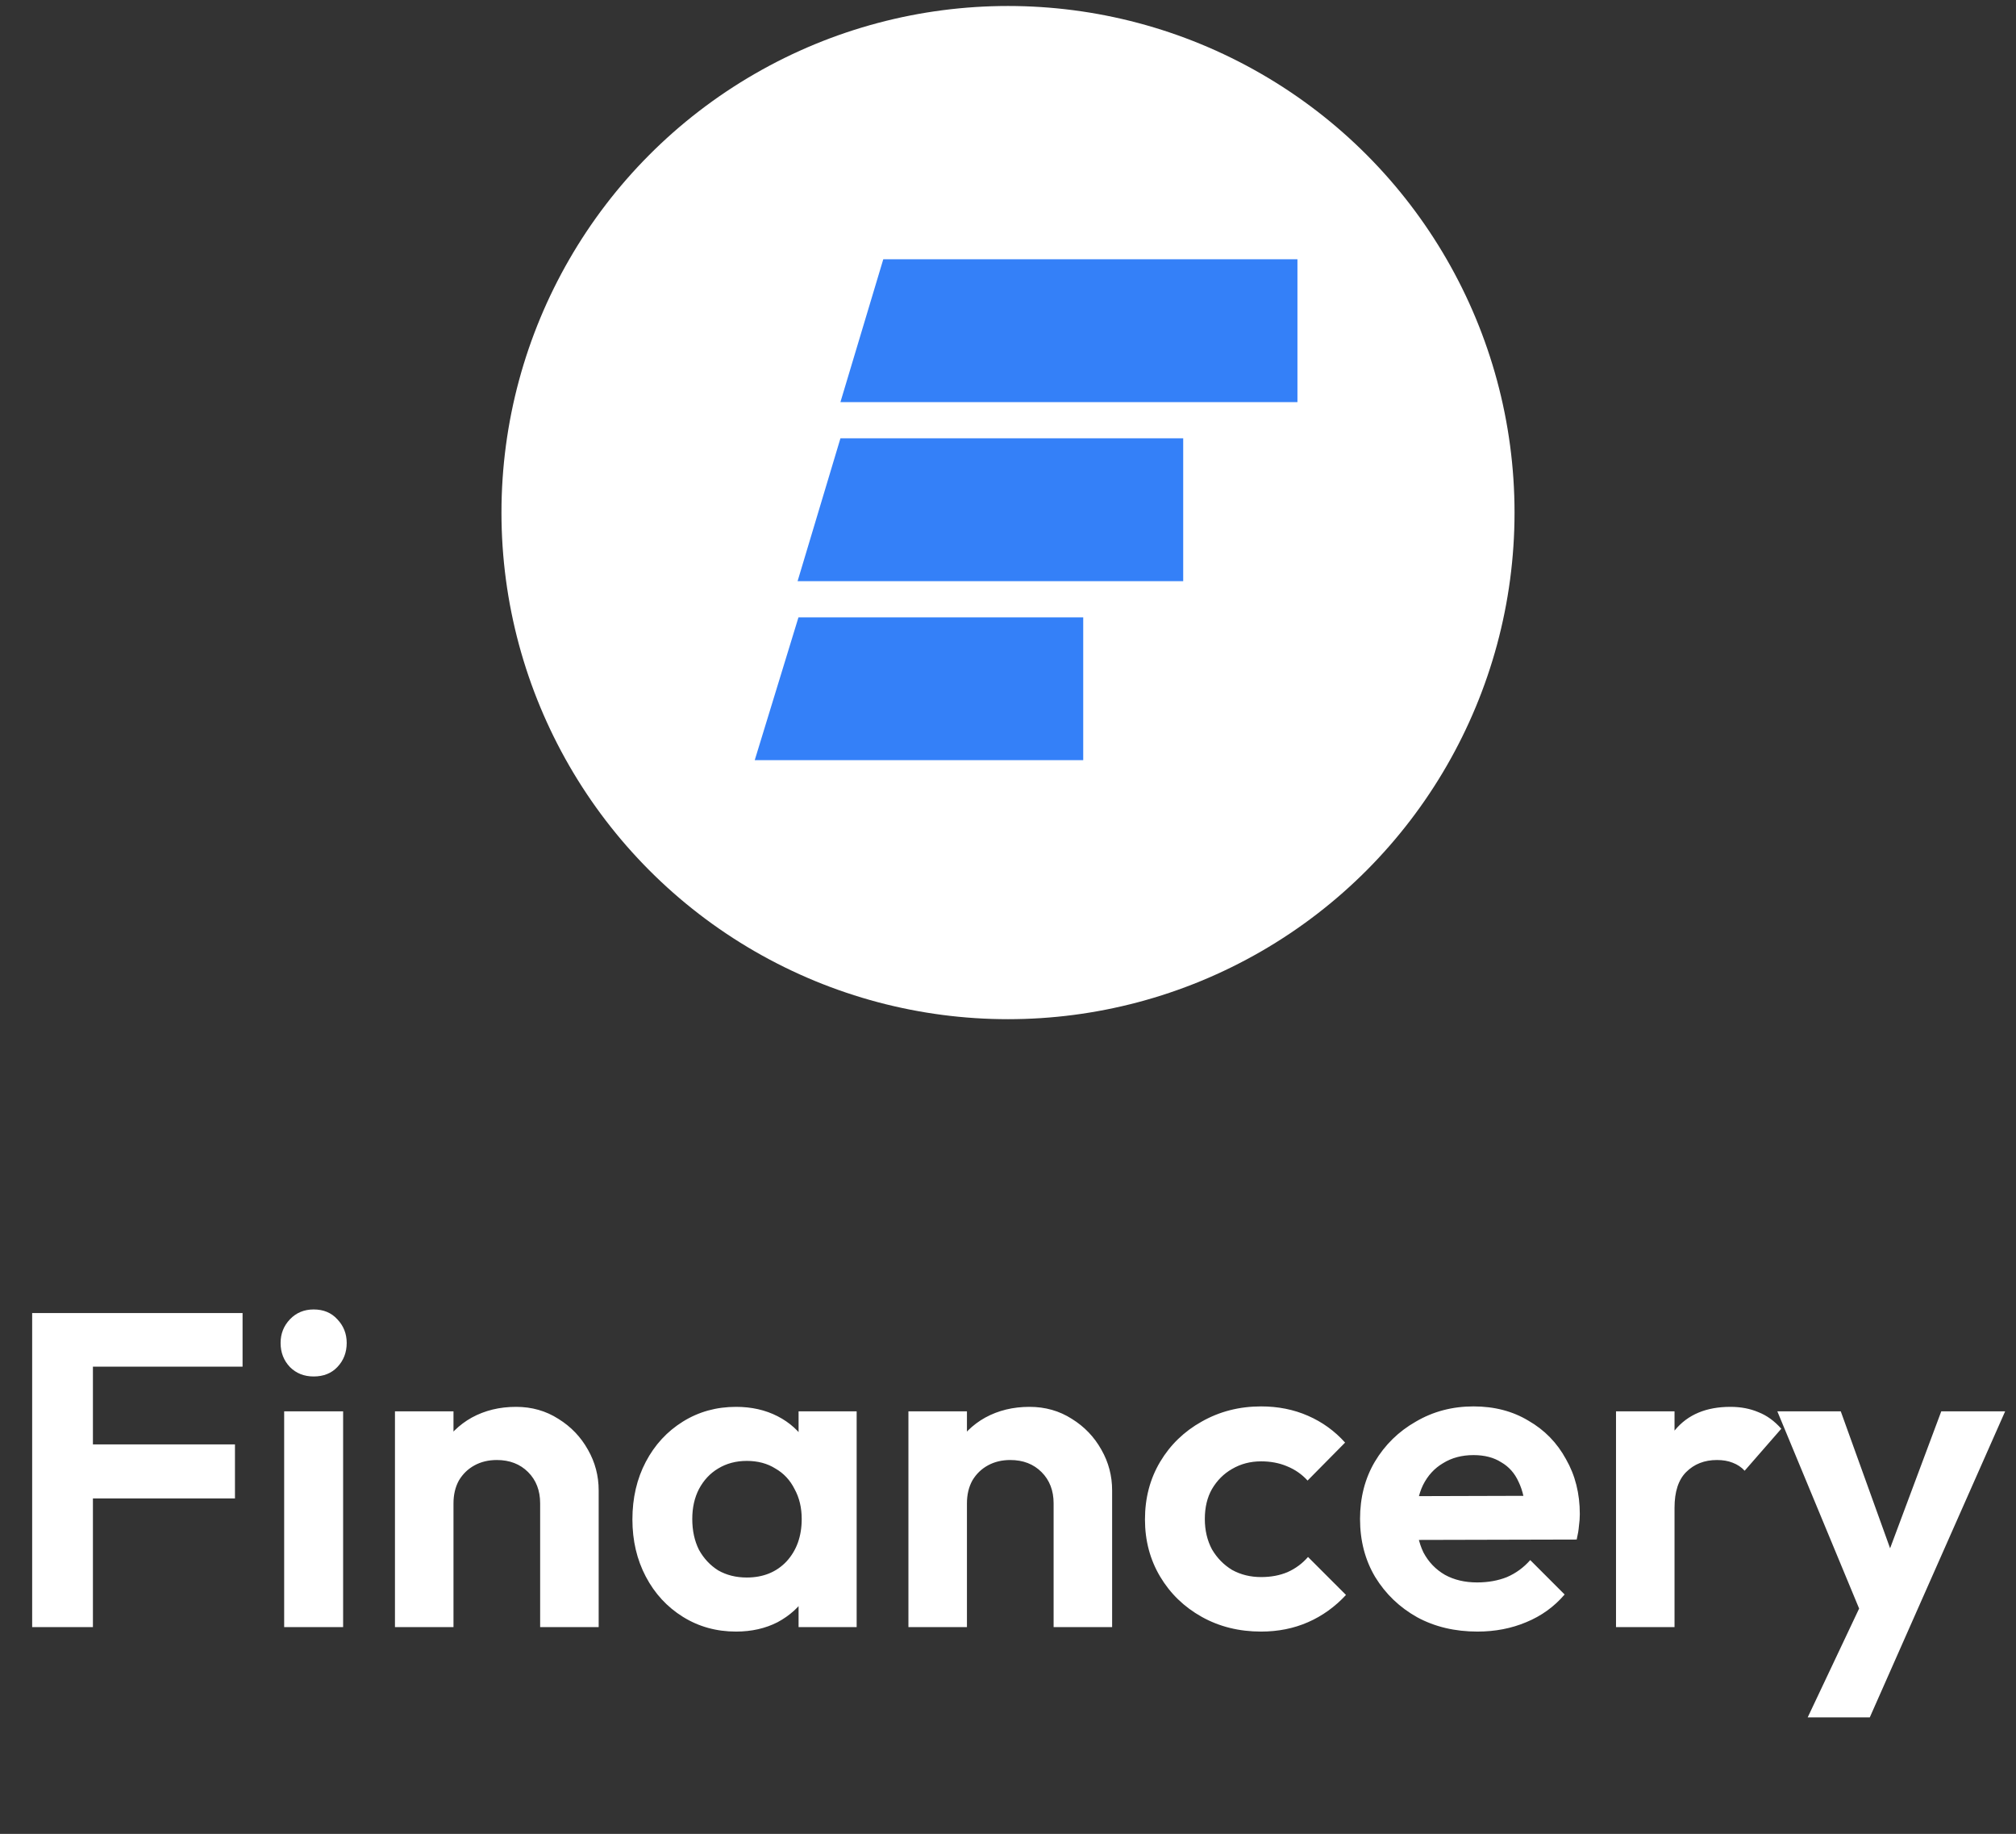 <svg width="199" height="181" viewBox="0 0 199 181" fill="none" xmlns="http://www.w3.org/2000/svg">
<rect x="0" y="0" width="199" height="181" fill="#333333" stroke="none"/>
<circle cx="99.5" cy="50.591" r="50" fill="white"/>
<path d="M87.188 25.591L128.071 25.591V39.689H82.958L87.188 25.591Z" fill="#3480F8"/>
<path d="M82.96 43.261H116.794V57.359H78.73L82.96 43.261Z" fill="#3480F8"/>
<path d="M78.817 60.929H106.925V75.027H74.5L78.817 60.929Z" fill="#3480F8"/>
<path d="M3.175 160.591V129.592H9.172V160.591H3.175ZM7.584 147.891V142.556H23.194V147.891H7.584ZM7.584 134.883V129.592H23.944V134.883H7.584ZM28.05 160.591V139.293H33.87V160.591H28.05ZM30.96 135.853C30.02 135.853 29.241 135.545 28.623 134.927C28.006 134.281 27.697 133.487 27.697 132.546C27.697 131.635 28.006 130.856 28.623 130.209C29.241 129.562 30.02 129.239 30.96 129.239C31.93 129.239 32.709 129.562 33.297 130.209C33.914 130.856 34.223 131.635 34.223 132.546C34.223 133.487 33.914 134.281 33.297 134.927C32.709 135.545 31.93 135.853 30.96 135.853ZM53.318 160.591V148.376C53.318 147.112 52.922 146.083 52.128 145.29C51.334 144.496 50.305 144.099 49.041 144.099C48.218 144.099 47.483 144.275 46.836 144.628C46.19 144.981 45.675 145.481 45.293 146.127C44.94 146.774 44.764 147.524 44.764 148.376L42.515 147.23C42.515 145.554 42.868 144.099 43.573 142.864C44.308 141.6 45.308 140.616 46.572 139.91C47.865 139.205 49.32 138.852 50.937 138.852C52.495 138.852 53.892 139.249 55.126 140.042C56.361 140.807 57.331 141.821 58.037 143.085C58.742 144.32 59.095 145.657 59.095 147.098V160.591H53.318ZM38.987 160.591V139.293H44.764V160.591H38.987ZM72.655 161.032C70.715 161.032 68.966 160.546 67.408 159.576C65.85 158.606 64.63 157.283 63.748 155.608C62.866 153.932 62.425 152.051 62.425 149.964C62.425 147.847 62.866 145.951 63.748 144.275C64.63 142.6 65.85 141.277 67.408 140.307C68.966 139.337 70.715 138.852 72.655 138.852C74.184 138.852 75.551 139.16 76.756 139.778C77.961 140.395 78.917 141.262 79.622 142.379C80.357 143.467 80.754 144.702 80.813 146.083V153.756C80.754 155.167 80.357 156.416 79.622 157.504C78.917 158.592 77.961 159.459 76.756 160.106C75.551 160.723 74.184 161.032 72.655 161.032ZM73.713 155.696C75.33 155.696 76.638 155.167 77.638 154.109C78.637 153.021 79.137 151.625 79.137 149.92C79.137 148.803 78.902 147.818 78.431 146.965C77.991 146.083 77.359 145.407 76.535 144.937C75.742 144.437 74.801 144.187 73.713 144.187C72.655 144.187 71.714 144.437 70.891 144.937C70.098 145.407 69.466 146.083 68.995 146.965C68.554 147.818 68.334 148.803 68.334 149.92C68.334 151.066 68.554 152.08 68.995 152.962C69.466 153.815 70.098 154.491 70.891 154.991C71.714 155.461 72.655 155.696 73.713 155.696ZM78.828 160.591V154.858L79.754 149.655L78.828 144.54V139.293H84.561V160.591H78.828ZM104.002 160.591V148.376C104.002 147.112 103.605 146.083 102.811 145.29C102.017 144.496 100.989 144.099 99.725 144.099C98.901 144.099 98.166 144.275 97.52 144.628C96.873 144.981 96.359 145.481 95.977 146.127C95.624 146.774 95.447 147.524 95.447 148.376L93.198 147.23C93.198 145.554 93.551 144.099 94.257 142.864C94.992 141.6 95.991 140.616 97.255 139.91C98.549 139.205 100.004 138.852 101.621 138.852C103.179 138.852 104.575 139.249 105.81 140.042C107.044 140.807 108.014 141.821 108.72 143.085C109.425 144.32 109.778 145.657 109.778 147.098V160.591H104.002ZM89.671 160.591V139.293H95.447V160.591H89.671ZM124.485 161.032C122.31 161.032 120.355 160.546 118.62 159.576C116.886 158.606 115.519 157.283 114.519 155.608C113.52 153.932 113.02 152.051 113.02 149.964C113.02 147.847 113.52 145.951 114.519 144.275C115.519 142.6 116.886 141.277 118.62 140.307C120.384 139.307 122.339 138.808 124.485 138.808C126.161 138.808 127.704 139.116 129.115 139.734C130.526 140.351 131.746 141.233 132.775 142.379L129.071 146.127C128.512 145.51 127.836 145.04 127.042 144.716C126.278 144.393 125.426 144.231 124.485 144.231C123.427 144.231 122.471 144.481 121.619 144.981C120.796 145.451 120.134 146.113 119.634 146.965C119.164 147.788 118.929 148.773 118.929 149.92C118.929 151.037 119.164 152.036 119.634 152.918C120.134 153.771 120.796 154.447 121.619 154.946C122.471 155.417 123.427 155.652 124.485 155.652C125.455 155.652 126.322 155.49 127.087 155.167C127.88 154.814 128.556 154.314 129.115 153.668L132.863 157.416C131.775 158.592 130.526 159.488 129.115 160.106C127.704 160.723 126.161 161.032 124.485 161.032ZM145.847 161.032C143.612 161.032 141.628 160.561 139.894 159.62C138.159 158.65 136.778 157.328 135.749 155.652C134.749 153.976 134.25 152.066 134.25 149.92C134.25 147.803 134.735 145.922 135.705 144.275C136.704 142.6 138.056 141.277 139.761 140.307C141.466 139.307 143.362 138.808 145.45 138.808C147.507 138.808 149.315 139.278 150.873 140.219C152.461 141.13 153.695 142.394 154.577 144.011C155.489 145.598 155.944 147.406 155.944 149.435C155.944 149.817 155.915 150.214 155.856 150.625C155.827 151.007 155.753 151.448 155.636 151.948L137.733 151.992V147.671L152.946 147.627L150.609 149.435C150.55 148.17 150.315 147.112 149.903 146.26C149.521 145.407 148.948 144.76 148.184 144.32C147.449 143.849 146.537 143.614 145.45 143.614C144.303 143.614 143.304 143.879 142.451 144.408C141.599 144.907 140.937 145.628 140.467 146.568C140.026 147.48 139.805 148.567 139.805 149.831C139.805 151.125 140.041 152.257 140.511 153.227C141.011 154.167 141.716 154.902 142.628 155.431C143.539 155.931 144.597 156.181 145.802 156.181C146.89 156.181 147.875 156.005 148.757 155.652C149.639 155.27 150.403 154.711 151.05 153.976L154.445 157.372C153.416 158.577 152.152 159.488 150.653 160.106C149.183 160.723 147.581 161.032 145.847 161.032ZM159.517 160.591V139.293H165.293V160.591H159.517ZM165.293 148.817L163.044 147.318C163.309 144.702 164.073 142.644 165.337 141.145C166.601 139.616 168.424 138.852 170.805 138.852C171.834 138.852 172.76 139.028 173.583 139.381C174.406 139.704 175.156 140.248 175.832 141.012L172.216 145.157C171.893 144.805 171.496 144.54 171.025 144.364C170.584 144.187 170.07 144.099 169.482 144.099C168.247 144.099 167.233 144.496 166.44 145.29C165.675 146.054 165.293 147.23 165.293 148.817ZM184.348 160.767L175.441 139.293H181.702L187.611 155.696H185.494L191.624 139.293H197.929L188.449 160.723L184.348 160.767ZM178.439 169.498L184.921 155.784L188.449 160.723L184.568 169.498H178.439Z" fill="white"/>
</svg>
